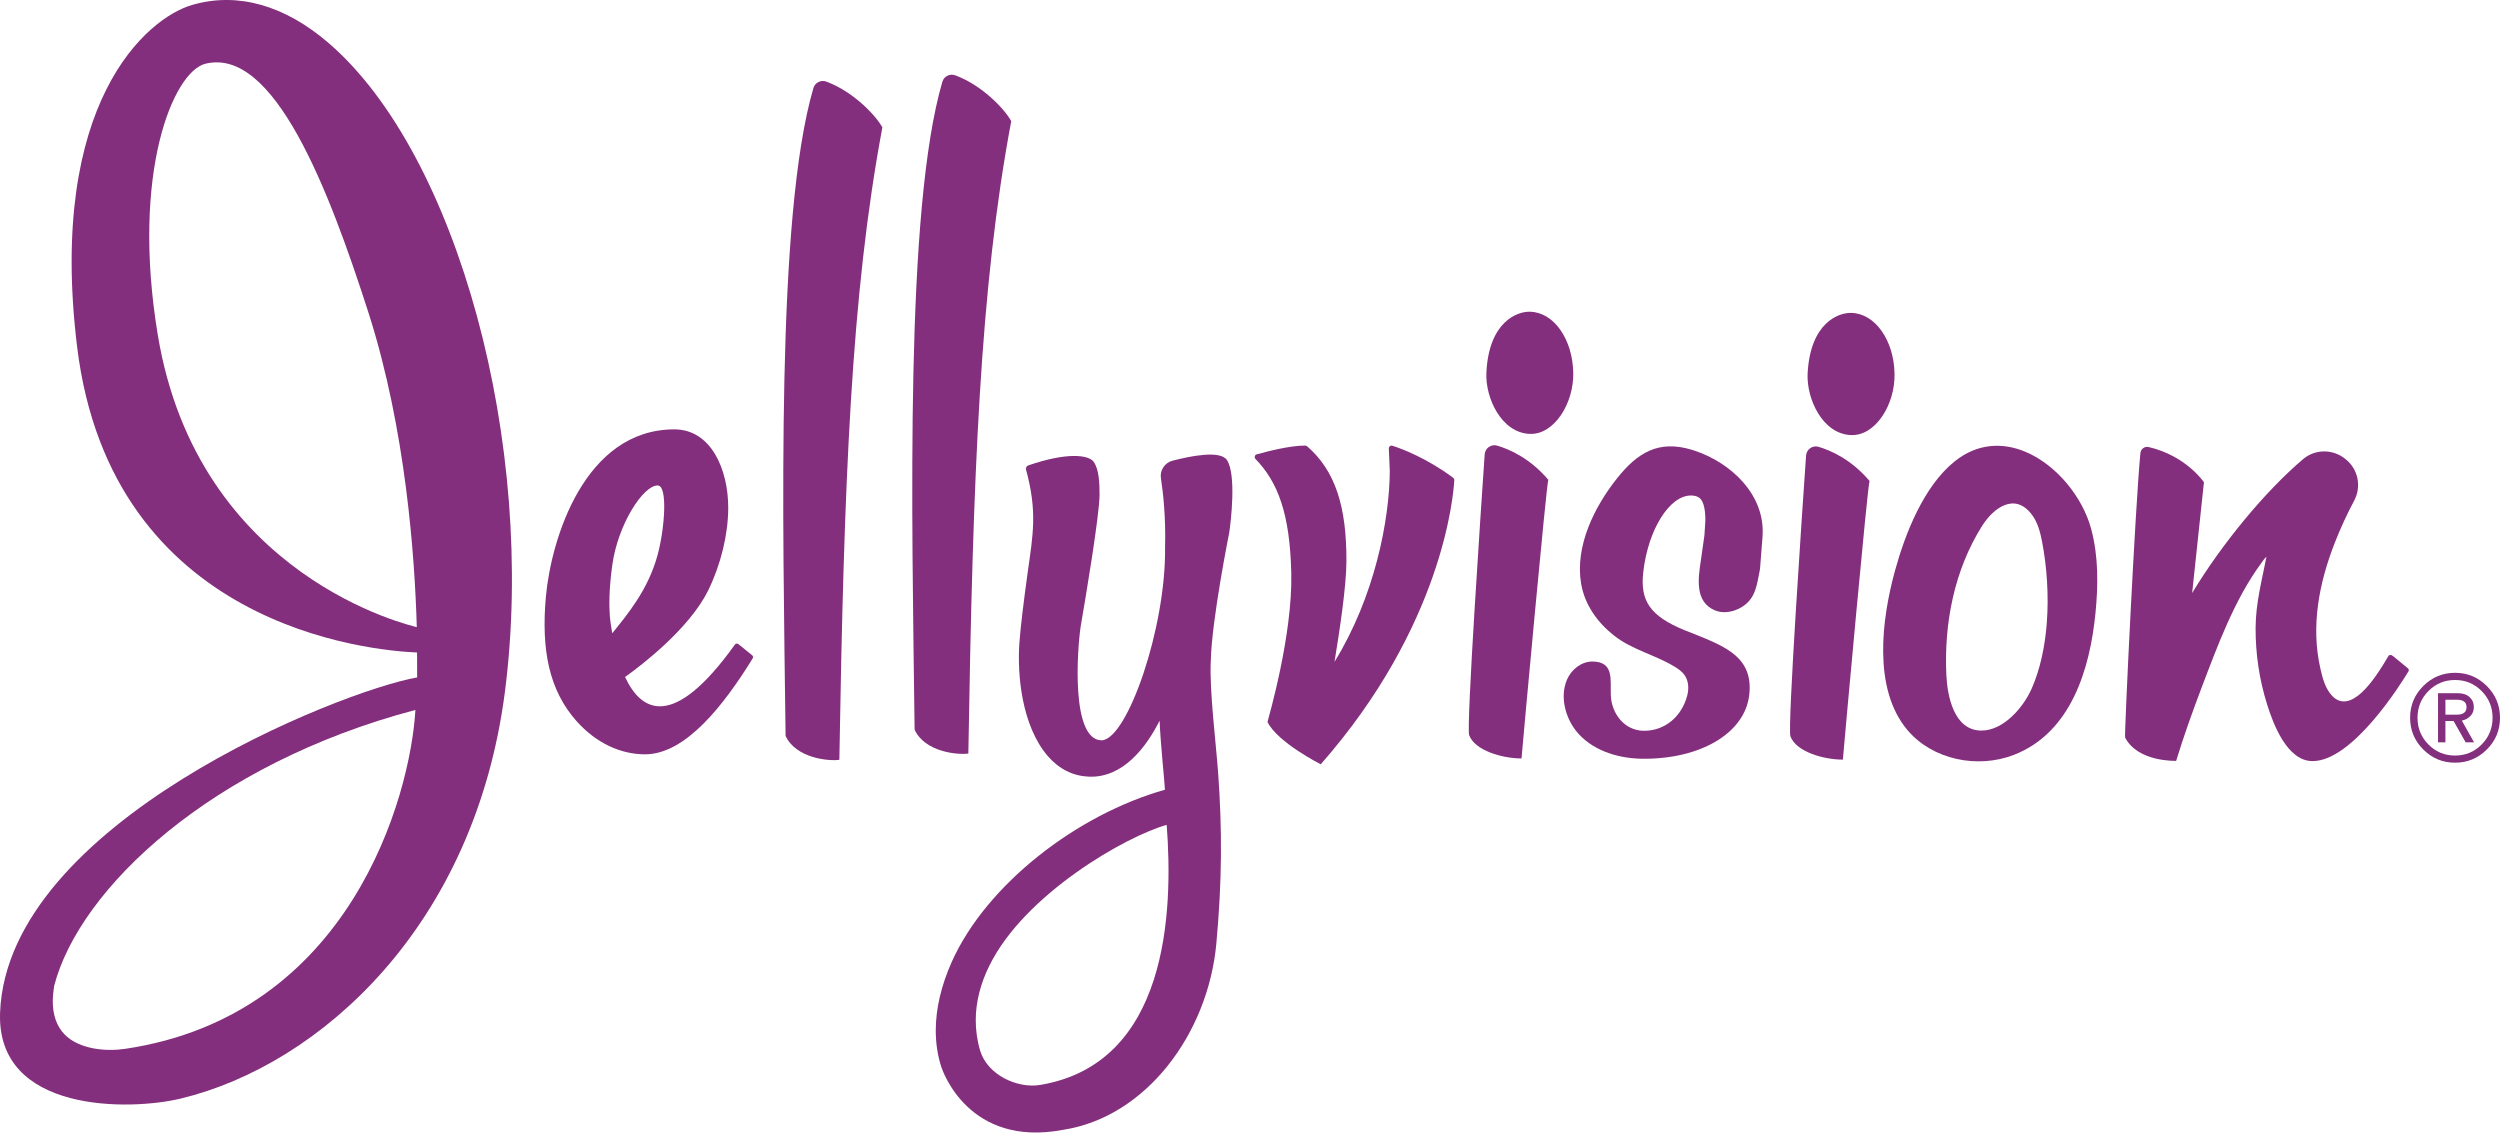 <svg xmlns="http://www.w3.org/2000/svg" id="Layer_2" viewBox="0 0 1617.48 732.72"><g id="Layer_1-2"><path d="m1310.25,292.23c-14.62-6.07-30.9-5.56-45.69,6.35-19.97,16.06-31.98,46.78-38.55,70.77-8.55,31.2-14.45,76.21,8.06,102.96,16.19,19.24,45.37,25.19,68.81,16.12,37.09-14.36,49.25-55.53,52.85-91.5,1.81-18.17,2-36.77-2.68-54.42-5.53-20.87-22.57-41.88-42.8-50.28Zm14.01,110.88c-1.16,15.07-4.23,29.82-9.82,42.5-5.28,11.97-18.05,26.99-32.33,27.06-17.89.1-22.17-22.15-22.83-35.95-1.59-33.55,5.2-68.06,23.12-96.46,7.44-11.78,21.22-21.85,32.18-7.32,3.82,5.07,5.46,11.42,6.65,17.65,3.06,15.99,4.41,34.49,3.02,52.51Z" style="fill:#842f7d; stroke-width:0px;"/><path d="m758.66,298.04c-5.06,1.32-8.34,6.21-7.55,11.38,1.42,9.31,3.22,25.33,2.68,44.63.68,52.19-24.45,124.3-40.99,124.93-20.17-.08-15.82-59.23-13.57-73.97,2.91-16.78,12.13-71.5,12.18-84.98.03-8.22-.51-16.45-3.72-21.13-3.1-4.57-17.03-6.57-42.46,2.24-1.07.37-1.69,1.58-1.4,2.68,7.42,27.26,4.53,41.94,1.02,66.91-2.75,20.06-4.51,34.53-5.34,45.51-1.4,20.77,1.59,53.24,18.35,72.9,7.32,8.38,16.18,12.88,26.45,13.35,22.53,1.05,37.65-19.71,45.94-36.21.52,14,3.34,40.74,3.45,44.67-57.14,16.14-115.48,61.35-137.91,111.34-6.79,15.25-10.3,30.14-10.36,44.06-.03,8.44,1.16,16.62,3.66,24.15.74,2.15,17.56,52.03,78.58,40.51,53.74-8.19,93.8-62.05,99.27-120.24,3.85-41.94,3.75-74.48,1.22-110.26-1.27-18.25-5.82-54.49-4.78-72.94.58-26.68,11.96-83.14,11.96-83.14.95-6.56,4.7-37.04-1.44-46.67-4.12-6.63-23.5-2.77-35.24.29Zm-85.67,403.9c-14.92,2.48-34.09-6.6-38.79-22.02-1.98-6.57-2.92-13.3-2.9-20.04.05-11.63,3.03-23.47,8.89-35.26,22.83-46.24,88.34-83.6,114.65-90.93,4.37,56.92.62,154.45-81.84,168.25Z" style="fill:#842f7d; stroke-width:0px;"/><path d="m989.79,201.69c-7.84-.25-26.54,6.11-28.11,39.48-.76,16.09,9.59,38.92,28.15,39.56,15.79.62,28.49-19.92,28.06-39.61-.45-21.78-12.62-39.19-28.1-39.43Z" style="fill:#842f7d; stroke-width:0px;"/><path d="m968.64,288.31c-3.88-1.15-7.8,1.65-8.07,5.69-2.34,34.11-11.94,176.25-10.04,181.61,3.59,9.95,21.37,15.09,33.88,15.1,1.28-15.08,16.23-178.7,17.34-180.27-11.79-13.92-25.02-19.73-33.1-22.12Z" style="fill:#842f7d; stroke-width:0px;"/><path d="m899.18,304.3c-.13,32.29-9.85,81.84-35.78,123.91,3.27-19.63,7.67-48.87,7.73-65.01.14-35.63-7.27-58.64-25.38-74.41-.36-.31-.8-.5-1.28-.5-9.89-.07-25.08,3.9-31.4,5.68-1.34.38-1.71,2.01-.74,3.02,14.47,14.98,22.22,35.32,23.11,73.73.93,40.29-14.67,93.41-15.38,96.39,6.38,13.19,34.45,27.38,34.45,27.38,78.95-89.82,85.85-173.82,86.4-183.81.03-.62-.27-1.23-.77-1.6-17.26-12.81-33.24-18.74-39.22-20.68-1.22-.4-2.43.56-2.37,1.85l.61,14.07Z" style="fill:#842f7d; stroke-width:0px;"/><path d="m626.51,487.53c2.97-179.8,7.45-301.06,27.75-409.14-4.06-7.56-18.7-23.21-36.22-29.66-3.43-1.26-7.29.61-8.32,4.12-24.33,83.03-19.7,280.15-17.98,419.23,6.57,14.47,27.78,16.43,34.78,15.46Z" style="fill:#842f7d; stroke-width:0px;"/><path d="m526.29,56.9c-24.37,83.03-19.74,280.15-18.02,419.23,6.67,14.46,27.83,16.43,34.78,15.46,3.02-179.81,7.54-301.06,27.84-409.15-4.06-7.56-18.77-23.2-36.28-29.65-3.43-1.26-7.29.61-8.32,4.11Z" style="fill:#842f7d; stroke-width:0px;"/><path d="m212.72,27.93C184.25,3.36,153.72-5.29,124.55,3.13c-29.78,8.46-93.92,63.61-74.66,221.25,22.15,181.32,189.73,196.52,219.95,197.79.05,7.53.06,15,.05,16.12C220.13,447.02,4.86,532.39.05,655.06c-2.53,65.33,84.16,63.62,116.91,55.7,90.32-21.82,190.31-111.84,209.76-263.49,20.44-159.62-30.7-347.62-114.01-419.34ZM80.97,678.59c-12.08,1.83-29.66.45-39.2-9.34-5.1-5.31-7.65-12.49-7.62-21.68.01-3.02.38-6.13.87-9.62,16.27-62.96,101.61-143.68,233.75-178.63-3.28,56.18-42.16,197.62-187.8,219.27Zm188.67-272.85c-2.19-.66-141.69-31.57-167.61-189.39-17.31-105.09,10.15-169.92,30.82-175.1,44.4-11.07,79.81,80.71,105.83,161.95,23.85,74.93,29.7,156.92,30.97,202.54Z" style="fill:#842f7d; stroke-width:0px;"/><path d="m1176.59,289.08c-3.88-1.15-7.8,1.64-8.08,5.68-2.37,34.1-12.1,176.25-10.12,181.61,3.59,9.95,21.25,15.09,33.93,15.1,1.28-15.08,16.1-178.7,17.28-180.27-11.77-13.9-24.95-19.72-33.01-22.11Z" style="fill:#842f7d; stroke-width:0px;"/><path d="m1197.65,281.49c15.91.62,28.51-19.92,28.1-39.61-.35-21.78-12.66-39.19-28.06-39.43-7.91-.25-26.57,6.11-28.19,39.48-.68,16.09,9.6,38.92,28.15,39.56Z" style="fill:#842f7d; stroke-width:0px;"/><path d="m1096.03,291.46c-.45-.15-.89-.29-1.34-.42-21.6-6.61-35.27,1.81-48.54,18.51-14.54,18.31-27.29,43.72-23.18,68.07,2.29,13.56,10.53,25.09,21.17,33.49,11.95,9.43,26.57,12.46,39.38,20.26,2.43,1.48,4.81,3.16,6.43,5.49,2.6,3.76,2.83,8.76,1.67,13.17-3.48,13.3-14.23,22.94-28.24,22.78-12.37-.15-20.73-11.12-21.19-22.93-.39-10.1,2.24-21.9-12.05-21.87-7.12.02-13.55,5.25-16.35,11.79-4.71,11.02-.97,24.79,6.41,33.71,8.97,10.84,24.34,17.11,42.18,17.4,37.92.41,66.55-16.63,69.36-41.28,2.76-23.96-14.76-31.03-35.15-39.28l-6.72-2.61c-22.1-9.15-28.89-18.8-26.67-37.72,3.12-27.47,17.03-49.58,30.94-49.44,3.76.11,5.34,1.34,6.2,2.34,1.41,1.64,3.05,5.44,3.02,13.75l-.61,9.67-2.35,16.56c-1.66,11.14-4.07,26.42,9.1,31.99,5.52,2.33,12.05,1.06,17.2-2,9.5-5.65,10.01-14.98,12.01-24.76,0,0,1.61-20.74,1.62-20.77,2.11-27.16-20.44-48.1-44.3-55.91Z" style="fill:#842f7d; stroke-width:0px;"/><path d="m404.41,438.02c11.05-7.87,41.53-31.36,53.69-55.83,8.22-16.74,12.99-36.28,13.06-53.34.1-24.58-10.75-50.97-34.82-51.06-58.12,0-79.79,70.82-83.17,108.37-3.05,34.14,1.95,60.33,19.93,80.5,12.75,14.28,28.59,21.32,44.05,21.38,26.6.1,51.46-32.33,69.84-62.08.41-.66.25-1.52-.35-2.01l-8.95-7.24c-.69-.55-1.71-.38-2.23.34-40.06,55.93-60.65,43.31-71.05,20.97Zm-9.78-38.47c-.6-7.43-.68-18.21,1.57-34.32,3.66-25.98,19.89-51.17,29.29-51.14,6.84.03,4.41,28.79-.04,45-6.12,22.6-19.69,38.67-29.34,50.64-.74-4.18-1.2-7.71-1.48-10.18Z" style="fill:#842f7d; stroke-width:0px;"/><path d="m1557.93,432.4l-9.62-7.89c-1.43-1.17-2.36-.8-2.94-.21,0,0-.73,1.21-.73,1.21l-2.81,4.67c-5.2,8.27-20.74,32.75-32.91,20.06-4.46-4.65-6.21-11.4-7.6-17.45-6.36-27.68-.92-55.57,9.26-81.61,3.65-9.34,7.87-18.45,12.57-27.31,4.79-9.01,2.59-20.11-5.3-26.58l-.38-.31c-7.99-6.55-19.55-6.59-27.43.1-24.54,20.83-52.59,54.84-71.74,86.61,2.58-24.36,7.63-71.7,7.63-71.7,0,0-11.54-17.15-35.79-22.76-2.57-.6-5.06,1.28-5.32,3.91-3.26,33.24-10.54,183.41-9.89,184.03,8.2,16.04,33.02,15.09,33.02,15.09,4.99-16.23,10.71-32.26,16.75-48.12,10.23-26.86,21.02-56.21,38.15-79.57,1.15-1.57,2.11-3.16,3.53-4.34-3,15.53-6.96,29.91-7.03,46.05-.07,16.73,2.41,33.48,7.43,49.45,3.99,12.7,12.9,36.63,29.37,36.7,25.92.1,57.21-49.96,62.12-58.09.4-.66.23-1.46-.36-1.95Z" style="fill:#842f7d; stroke-width:0px;"/><path d="m1598.35,463.23c1.46-1.52,2.2-3.42,2.2-5.71,0-2.66-.92-4.83-2.76-6.51-1.83-1.68-4.32-2.51-7.47-2.51h-12.94v31.79h4.79v-13.82h5.27l7.83,13.82h5.43l-7.91-14.06c2.24-.48,4.09-1.48,5.55-3Zm-16.18-.84v-9.67h7.43c4.16,0,6.23,1.6,6.23,4.79s-2.08,4.87-6.23,4.87h-7.43Z" style="fill:#842f7d; stroke-width:0px;"/><path d="m1608.93,443.81c-5.7-5.67-12.54-8.51-20.53-8.51s-14.83,2.83-20.53,8.51c-5.7,5.67-8.55,12.53-8.55,20.57s2.85,14.9,8.55,20.57c5.7,5.67,12.54,8.51,20.53,8.51s14.83-2.83,20.53-8.51c5.7-5.67,8.55-12.53,8.55-20.57s-2.85-14.9-8.55-20.57Zm-3.32,37.87c-4.71,4.77-10.45,7.15-17.22,7.15s-12.5-2.38-17.21-7.15c-4.71-4.76-7.07-10.53-7.07-17.29s2.36-12.53,7.07-17.29c4.71-4.77,10.45-7.15,17.21-7.15s12.5,2.38,17.22,7.15c4.71,4.76,7.07,10.53,7.07,17.29s-2.36,12.53-7.07,17.29Z" style="fill:#842f7d; stroke-width:0px;"/></g></svg>